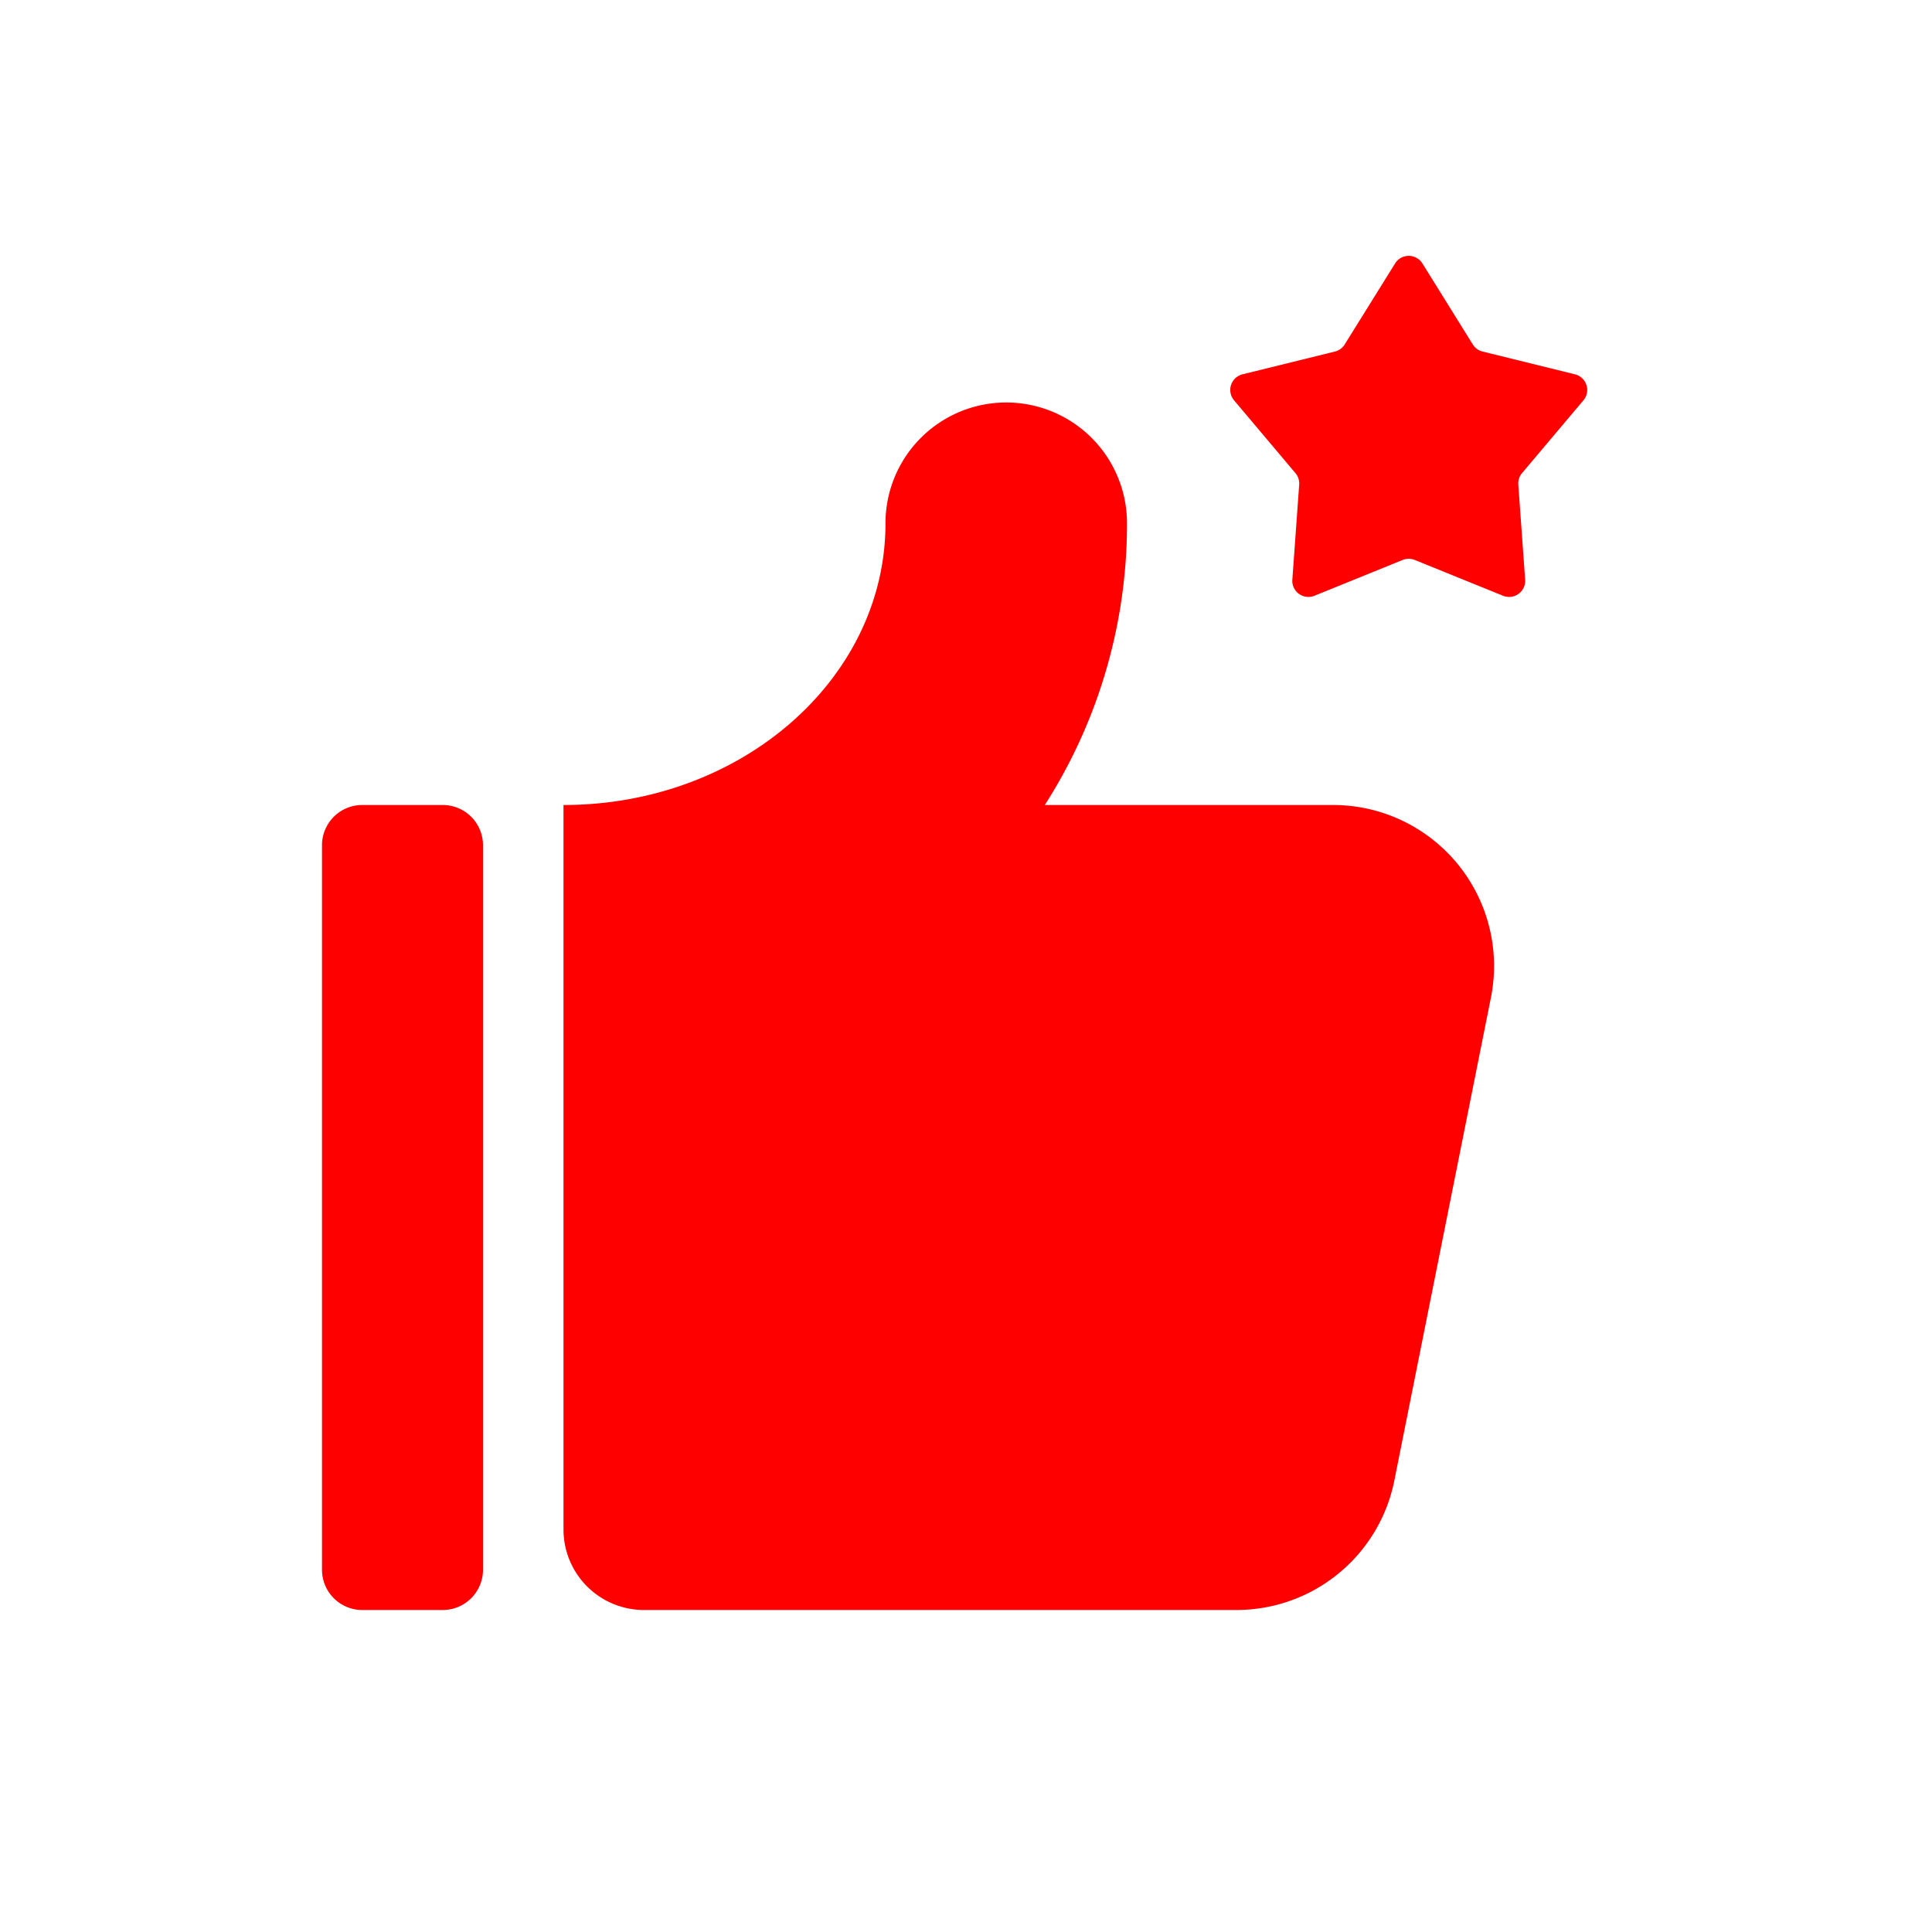 <?xml version="1.0" standalone="no"?><!DOCTYPE svg PUBLIC "-//W3C//DTD SVG 1.1//EN" "http://www.w3.org/Graphics/SVG/1.1/DTD/svg11.dtd"><svg t="1660306119142" class="icon" viewBox="0 0 1024 1024" version="1.1" xmlns="http://www.w3.org/2000/svg" p-id="13728" xmlns:xlink="http://www.w3.org/1999/xlink" width="200" height="200"><defs><style type="text/css">@font-face { font-family: feedback-iconfont; src: url("//at.alicdn.com/t/font_1031158_u69w8yhxdu.woff2?t=1630033759944") format("woff2"), url("//at.alicdn.com/t/font_1031158_u69w8yhxdu.woff?t=1630033759944") format("woff"), url("//at.alicdn.com/t/font_1031158_u69w8yhxdu.ttf?t=1630033759944") format("truetype"); }
</style></defs><path d="M753.92 139.648a8.533 8.533 0 0 0-14.507 0l-26.667 42.88a8.533 8.533 0 0 1-5.205 3.797l-48.981 12.075a8.533 8.533 0 0 0-4.48 13.781l32.555 38.613a8.533 8.533 0 0 1 1.963 6.101l-3.627 50.347a8.533 8.533 0 0 0 11.691 8.533l46.805-18.987a8.533 8.533 0 0 1 6.4 0l46.805 18.987a8.533 8.533 0 0 0 11.691-8.533l-3.627-50.347a8.533 8.533 0 0 1 1.963-6.101l32.555-38.613a8.533 8.533 0 0 0-4.48-13.781l-48.981-12.075a8.533 8.533 0 0 1-5.205-3.797l-26.667-42.88zM597.333 277.333a64 64 0 0 0-128 0C469.333 359.808 392.917 426.667 298.667 426.667v384a42.667 42.667 0 0 0 42.667 42.667h314.027a85.333 85.333 0 0 0 83.669-68.608l51.2-256A85.333 85.333 0 0 0 706.603 426.667h-152.832A276.139 276.139 0 0 0 597.333 277.333z m-426.667 170.667a21.333 21.333 0 0 1 21.333-21.333h42.667a21.333 21.333 0 0 1 21.333 21.333v384a21.333 21.333 0 0 1-21.333 21.333h-42.667a21.333 21.333 0 0 1-21.333-21.333v-384z" p-id="13729" fill="#ff0000"></path></svg>